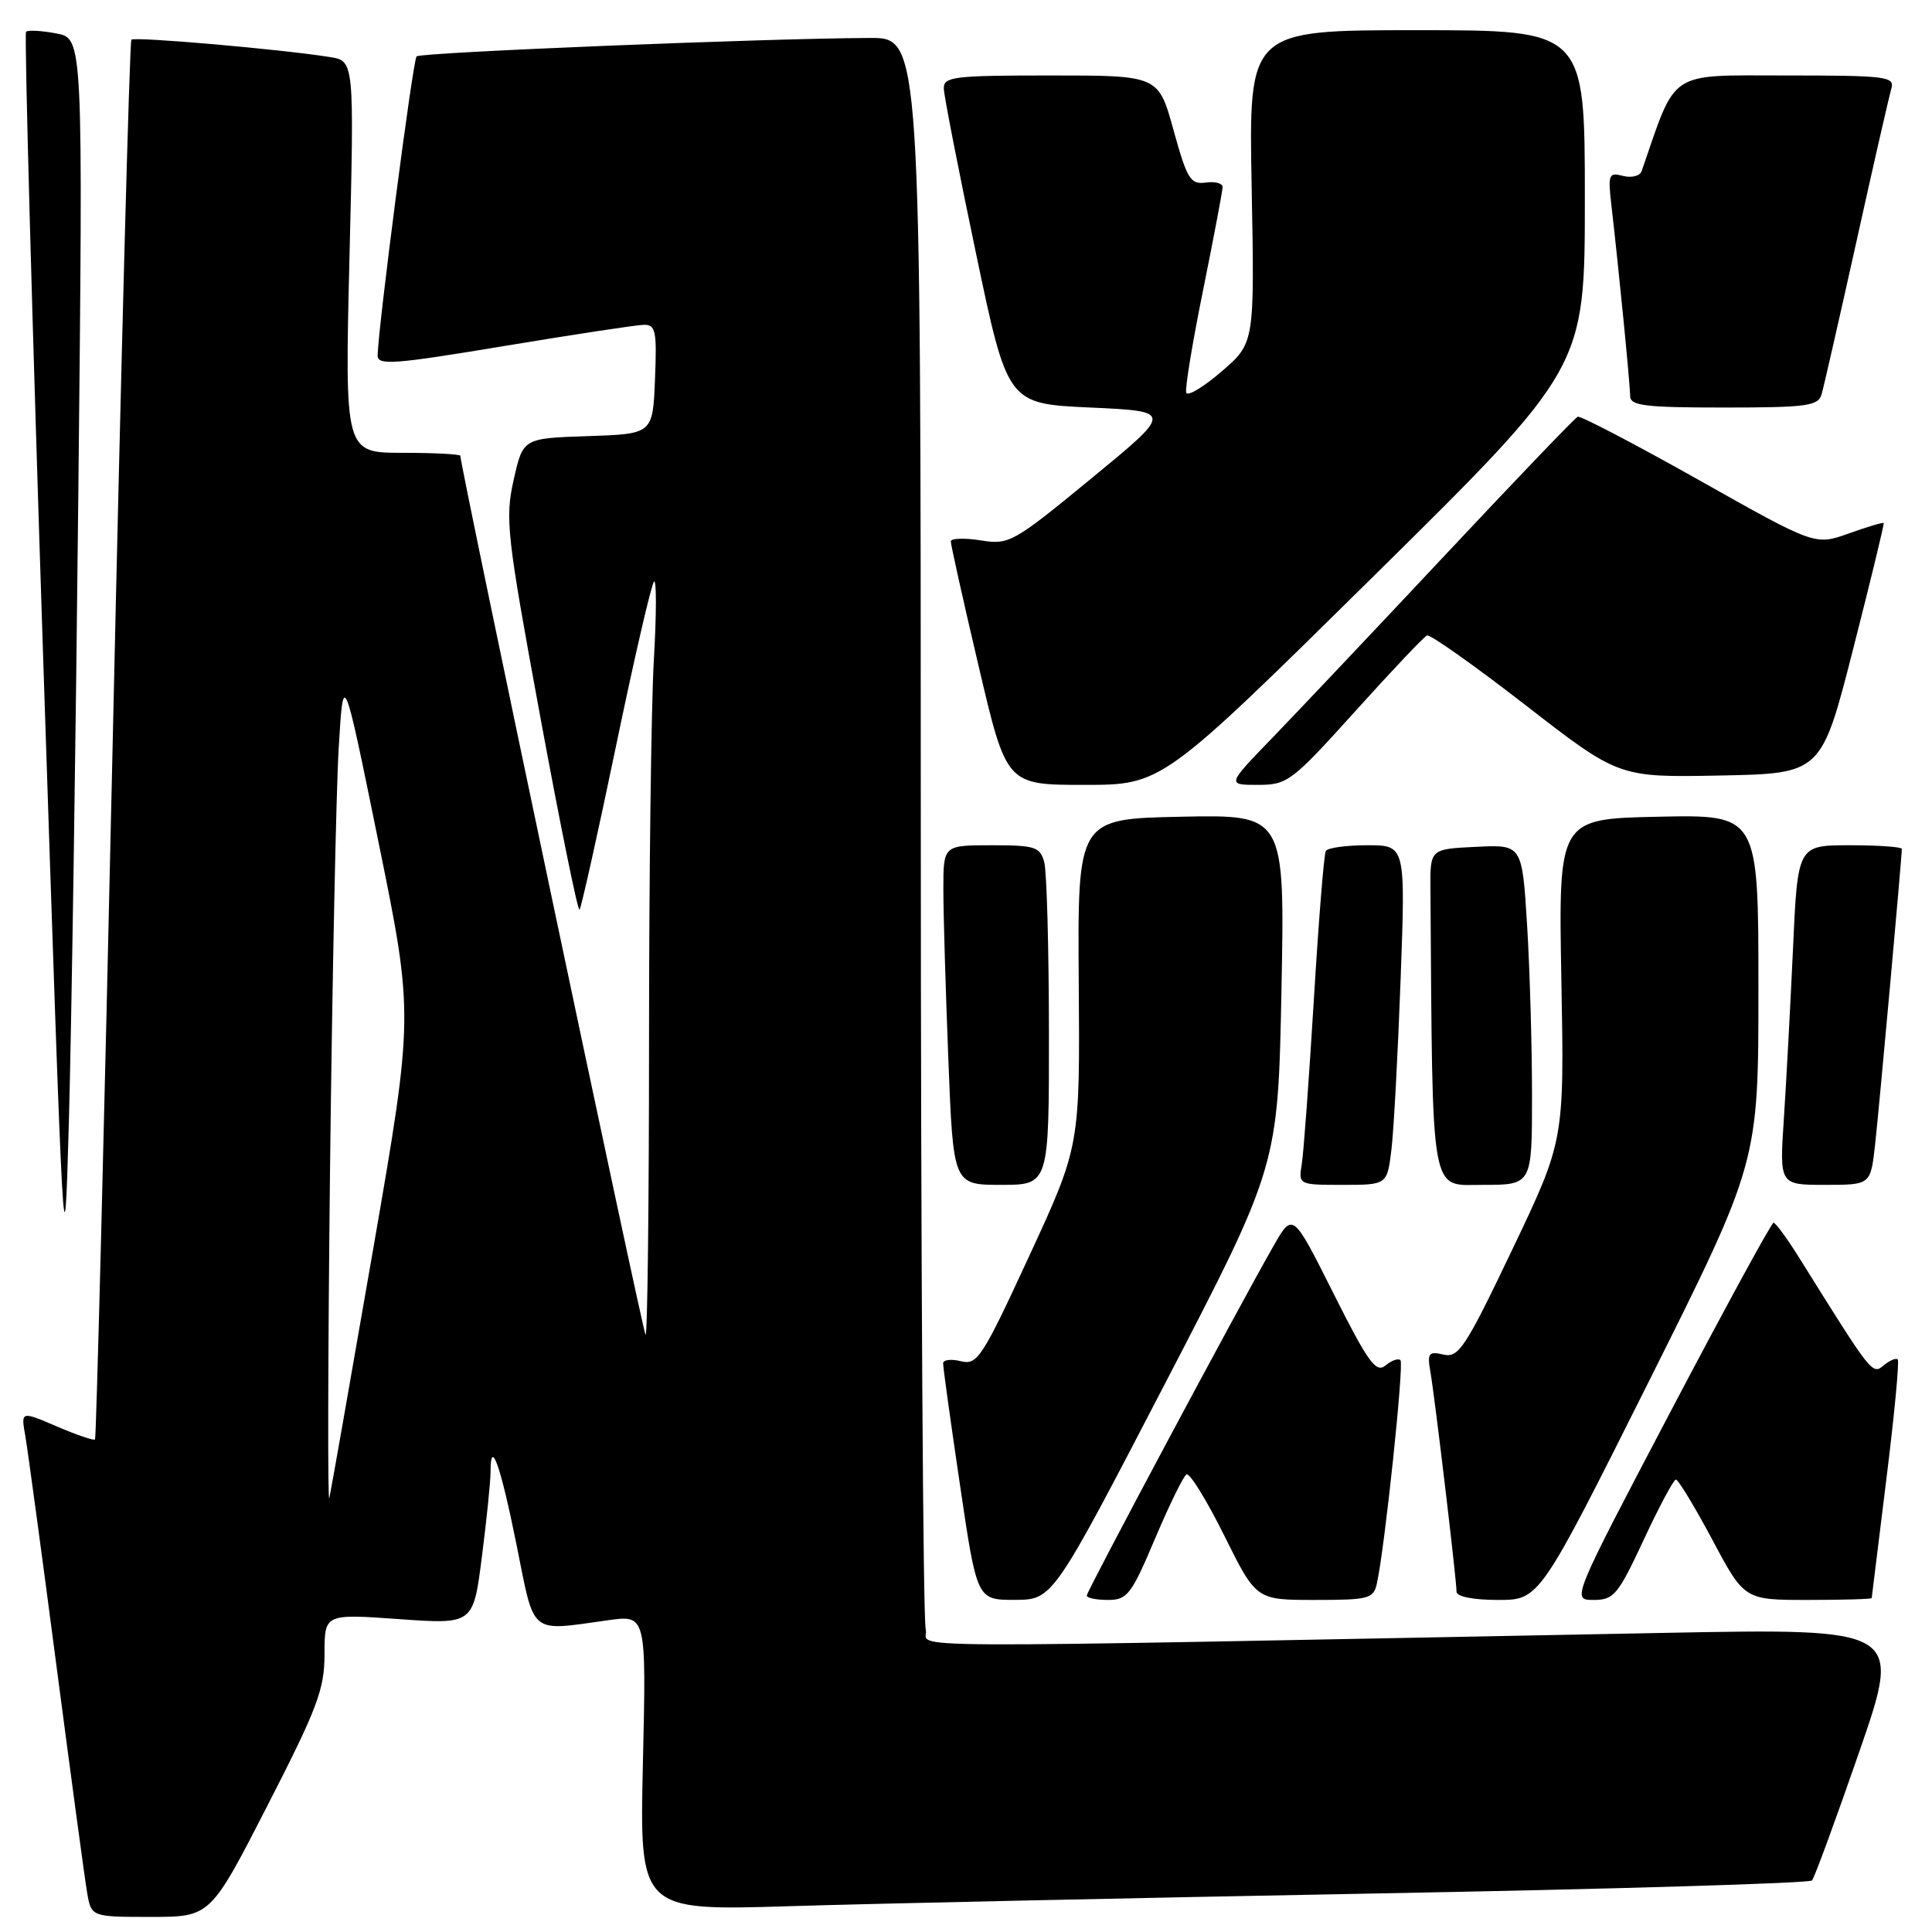 <?xml version="1.0" encoding="UTF-8" standalone="no"?>
<!DOCTYPE svg PUBLIC "-//W3C//DTD SVG 1.1//EN" "http://www.w3.org/Graphics/SVG/1.1/DTD/svg11.dtd" >
<svg xmlns="http://www.w3.org/2000/svg" xmlns:xlink="http://www.w3.org/1999/xlink" version="1.1" viewBox="0 0 256 256">
 <g >
 <path fill="currentColor"
d=" M 35.44 239.25 C 42.06 226.33 43.00 223.85 43.00 219.17 C 43.00 213.84 43.00 213.84 52.85 214.54 C 62.71 215.24 62.71 215.24 63.85 206.30 C 64.48 201.39 65.00 196.31 65.00 195.02 C 65.00 190.41 66.31 194.11 68.45 204.72 C 70.88 216.84 70.05 216.15 80.57 214.69 C 85.64 213.98 85.64 213.98 85.19 233.58 C 84.74 253.19 84.74 253.19 104.62 252.58 C 115.55 252.24 150.38 251.49 182.00 250.90 C 213.62 250.32 239.77 249.54 240.10 249.17 C 240.43 248.80 243.24 241.13 246.36 232.13 C 252.02 215.76 252.02 215.76 220.26 216.37 C 112.80 218.44 123.37 218.50 122.66 215.86 C 122.31 214.56 122.02 166.59 122.01 109.25 C 122.00 5.00 122.00 5.00 115.25 5.03 C 101.51 5.08 55.72 6.94 55.20 7.47 C 54.71 7.95 50.14 43.09 50.04 47.07 C 50.00 48.45 52.05 48.30 66.75 45.86 C 75.96 44.33 84.31 43.06 85.29 43.04 C 86.88 43.00 87.05 43.82 86.79 50.25 C 86.50 57.50 86.50 57.50 77.90 57.79 C 69.30 58.07 69.30 58.07 68.06 63.60 C 66.91 68.76 67.14 70.83 71.60 95.04 C 74.23 109.29 76.56 120.77 76.79 120.54 C 77.01 120.32 79.19 110.57 81.62 98.88 C 84.05 87.19 86.32 77.38 86.66 77.07 C 87.00 76.75 86.99 81.41 86.64 87.41 C 86.29 93.40 86.00 116.09 86.00 137.82 C 86.00 159.55 85.79 177.13 85.54 176.87 C 85.17 176.50 61.00 61.79 61.00 60.40 C 61.00 60.18 57.55 60.00 53.34 60.00 C 45.68 60.00 45.68 60.00 46.31 34.04 C 46.94 8.08 46.94 8.08 43.72 7.56 C 37.37 6.54 17.84 4.83 17.41 5.26 C 17.17 5.49 16.06 47.26 14.94 98.06 C 13.82 148.86 12.76 190.57 12.59 190.74 C 12.42 190.91 10.14 190.13 7.53 189.01 C 2.77 186.97 2.77 186.97 3.35 190.24 C 3.66 192.03 5.51 205.65 7.45 220.50 C 9.40 235.35 11.23 248.96 11.54 250.75 C 12.09 254.00 12.09 254.00 19.99 254.00 C 27.88 254.00 27.88 254.00 35.44 239.25 Z  M 154.42 183.24 C 169.34 154.50 169.34 154.50 169.80 131.22 C 170.25 107.94 170.25 107.94 156.51 108.22 C 142.78 108.50 142.78 108.50 142.94 130.19 C 143.10 151.88 143.10 151.88 136.38 166.42 C 130.15 179.91 129.50 180.91 127.33 180.37 C 126.05 180.05 124.99 180.17 124.97 180.64 C 124.95 181.11 125.96 188.36 127.20 196.75 C 129.45 212.00 129.45 212.00 134.48 211.99 C 139.50 211.97 139.50 211.97 154.42 183.24 Z  M 153.03 203.92 C 154.91 199.48 156.79 195.63 157.21 195.37 C 157.63 195.11 159.87 198.75 162.21 203.45 C 166.45 212.00 166.45 212.00 174.20 212.00 C 181.44 212.00 182.00 211.85 182.46 209.75 C 183.50 204.99 186.06 180.72 185.57 180.23 C 185.28 179.95 184.38 180.27 183.57 180.94 C 182.33 181.97 181.27 180.51 176.70 171.40 C 171.30 160.63 171.30 160.63 168.76 165.07 C 164.05 173.31 144.00 210.85 144.00 211.42 C 144.00 211.74 145.26 212.00 146.81 212.00 C 149.37 212.00 149.91 211.30 153.03 203.92 Z  M 218.50 183.01 C 233.00 154.01 233.00 154.01 233.00 130.98 C 233.00 107.94 233.00 107.94 219.75 108.22 C 206.50 108.50 206.50 108.50 206.89 129.82 C 207.28 151.13 207.28 151.13 200.39 165.56 C 194.17 178.59 193.28 179.95 191.27 179.49 C 189.31 179.03 189.10 179.30 189.53 181.74 C 190.11 185.03 193.00 209.36 193.00 210.91 C 193.00 211.56 195.21 212.00 198.50 212.00 C 203.99 212.00 203.99 212.00 218.50 183.01 Z  M 217.79 204.05 C 219.83 199.67 221.75 196.07 222.06 196.05 C 222.36 196.02 224.53 199.60 226.88 204.00 C 231.14 212.00 231.14 212.00 239.57 212.00 C 244.21 212.00 248.01 211.89 248.01 211.75 C 248.02 211.61 248.89 204.54 249.95 196.02 C 251.01 187.51 251.69 180.36 251.46 180.13 C 251.24 179.90 250.39 180.26 249.60 180.92 C 248.08 182.18 248.07 182.15 238.46 166.75 C 236.83 164.14 235.28 162.01 235.00 162.02 C 234.72 162.04 228.59 173.29 221.37 187.02 C 208.24 212.00 208.24 212.00 211.16 212.00 C 213.84 212.00 214.40 211.33 217.79 204.05 Z  M 10.38 65.30 C 11.01 5.09 11.01 5.09 7.46 4.43 C 5.51 4.06 3.70 3.96 3.45 4.21 C 3.21 4.46 4.24 42.20 5.75 88.08 C 8.41 168.64 8.52 170.71 9.13 148.50 C 9.48 135.85 10.04 98.41 10.38 65.30 Z  M 138.99 136.75 C 138.98 125.61 138.70 115.49 138.37 114.25 C 137.82 112.21 137.16 112.00 131.38 112.00 C 125.00 112.00 125.00 112.00 125.00 117.84 C 125.00 121.05 125.30 131.18 125.66 140.34 C 126.31 157.00 126.31 157.00 132.66 157.00 C 139.00 157.00 139.00 157.00 138.99 136.75 Z  M 184.38 152.25 C 184.69 149.64 185.23 139.51 185.59 129.75 C 186.24 112.00 186.24 112.00 181.18 112.00 C 178.40 112.00 175.92 112.34 175.68 112.75 C 175.43 113.16 174.72 122.05 174.09 132.50 C 173.45 142.95 172.74 152.74 172.49 154.25 C 172.05 156.99 172.07 157.00 177.93 157.00 C 183.81 157.00 183.81 157.00 184.38 152.25 Z  M 203.00 145.16 C 203.00 138.64 202.71 128.50 202.35 122.61 C 201.69 111.91 201.69 111.91 195.60 112.21 C 189.50 112.50 189.50 112.50 189.54 117.75 C 189.84 159.32 189.43 157.00 196.50 157.00 C 203.00 157.00 203.00 157.00 203.00 145.16 Z  M 248.45 151.75 C 248.98 147.05 252.00 113.68 252.00 112.48 C 252.00 112.22 248.90 112.00 245.10 112.00 C 238.20 112.00 238.20 112.00 237.58 125.75 C 237.23 133.31 236.69 143.44 236.37 148.25 C 235.79 157.00 235.79 157.00 241.82 157.00 C 247.86 157.00 247.86 157.00 248.45 151.75 Z  M 181.99 76.37 C 210.00 48.73 210.00 48.73 210.00 26.37 C 210.00 4.00 210.00 4.00 187.73 4.00 C 165.46 4.00 165.46 4.00 165.85 24.73 C 166.24 45.46 166.24 45.46 161.87 49.22 C 159.47 51.29 157.36 52.56 157.18 52.03 C 157.00 51.50 158.01 45.36 159.43 38.38 C 160.84 31.39 162.00 25.27 162.00 24.78 C 162.00 24.28 160.99 24.02 159.75 24.19 C 157.74 24.47 157.29 23.72 155.50 17.25 C 153.50 10.00 153.50 10.00 139.25 10.00 C 126.32 10.00 125.01 10.16 125.06 11.75 C 125.09 12.71 127.00 22.50 129.31 33.50 C 133.50 53.50 133.50 53.50 144.46 54.00 C 155.43 54.50 155.43 54.50 144.64 63.37 C 134.23 71.93 133.72 72.21 129.93 71.60 C 127.77 71.26 125.99 71.32 125.99 71.74 C 125.98 72.16 127.63 79.59 129.67 88.25 C 133.36 104.00 133.36 104.00 143.67 104.00 C 153.98 104.00 153.98 104.00 181.99 76.37 Z  M 179.57 94.25 C 184.40 88.89 188.69 84.36 189.09 84.20 C 189.49 84.03 195.38 88.19 202.16 93.45 C 214.50 103.02 214.50 103.02 227.92 102.76 C 241.34 102.50 241.34 102.50 245.55 86.00 C 247.87 76.92 249.69 69.41 249.60 69.30 C 249.50 69.19 247.42 69.81 244.96 70.69 C 240.50 72.28 240.50 72.28 225.10 63.60 C 216.63 58.84 209.41 55.06 209.05 55.22 C 208.70 55.37 200.81 63.60 191.53 73.50 C 182.25 83.40 171.93 94.31 168.61 97.75 C 162.56 104.00 162.56 104.00 166.67 104.00 C 170.60 104.00 171.16 103.57 179.57 94.25 Z  M 241.37 52.25 C 241.65 51.29 243.73 42.17 245.99 32.00 C 248.24 21.82 250.33 12.71 250.61 11.75 C 251.09 10.14 249.98 10.00 236.64 10.00 C 220.88 10.00 222.20 9.13 217.53 22.67 C 217.30 23.32 216.20 23.60 215.06 23.31 C 213.17 22.81 213.05 23.11 213.51 27.13 C 214.49 35.60 216.00 50.94 216.00 52.46 C 216.00 53.76 217.91 54.00 228.43 54.00 C 239.41 54.00 240.92 53.80 241.37 52.25 Z  M 43.73 155.00 C 44.02 129.97 44.54 104.83 44.88 99.12 C 45.50 88.73 45.50 88.73 50.16 111.62 C 54.82 134.50 54.82 134.50 49.45 165.50 C 46.49 182.55 43.88 197.40 43.64 198.50 C 43.41 199.60 43.45 180.03 43.73 155.00 Z "/>
</g>
</svg>